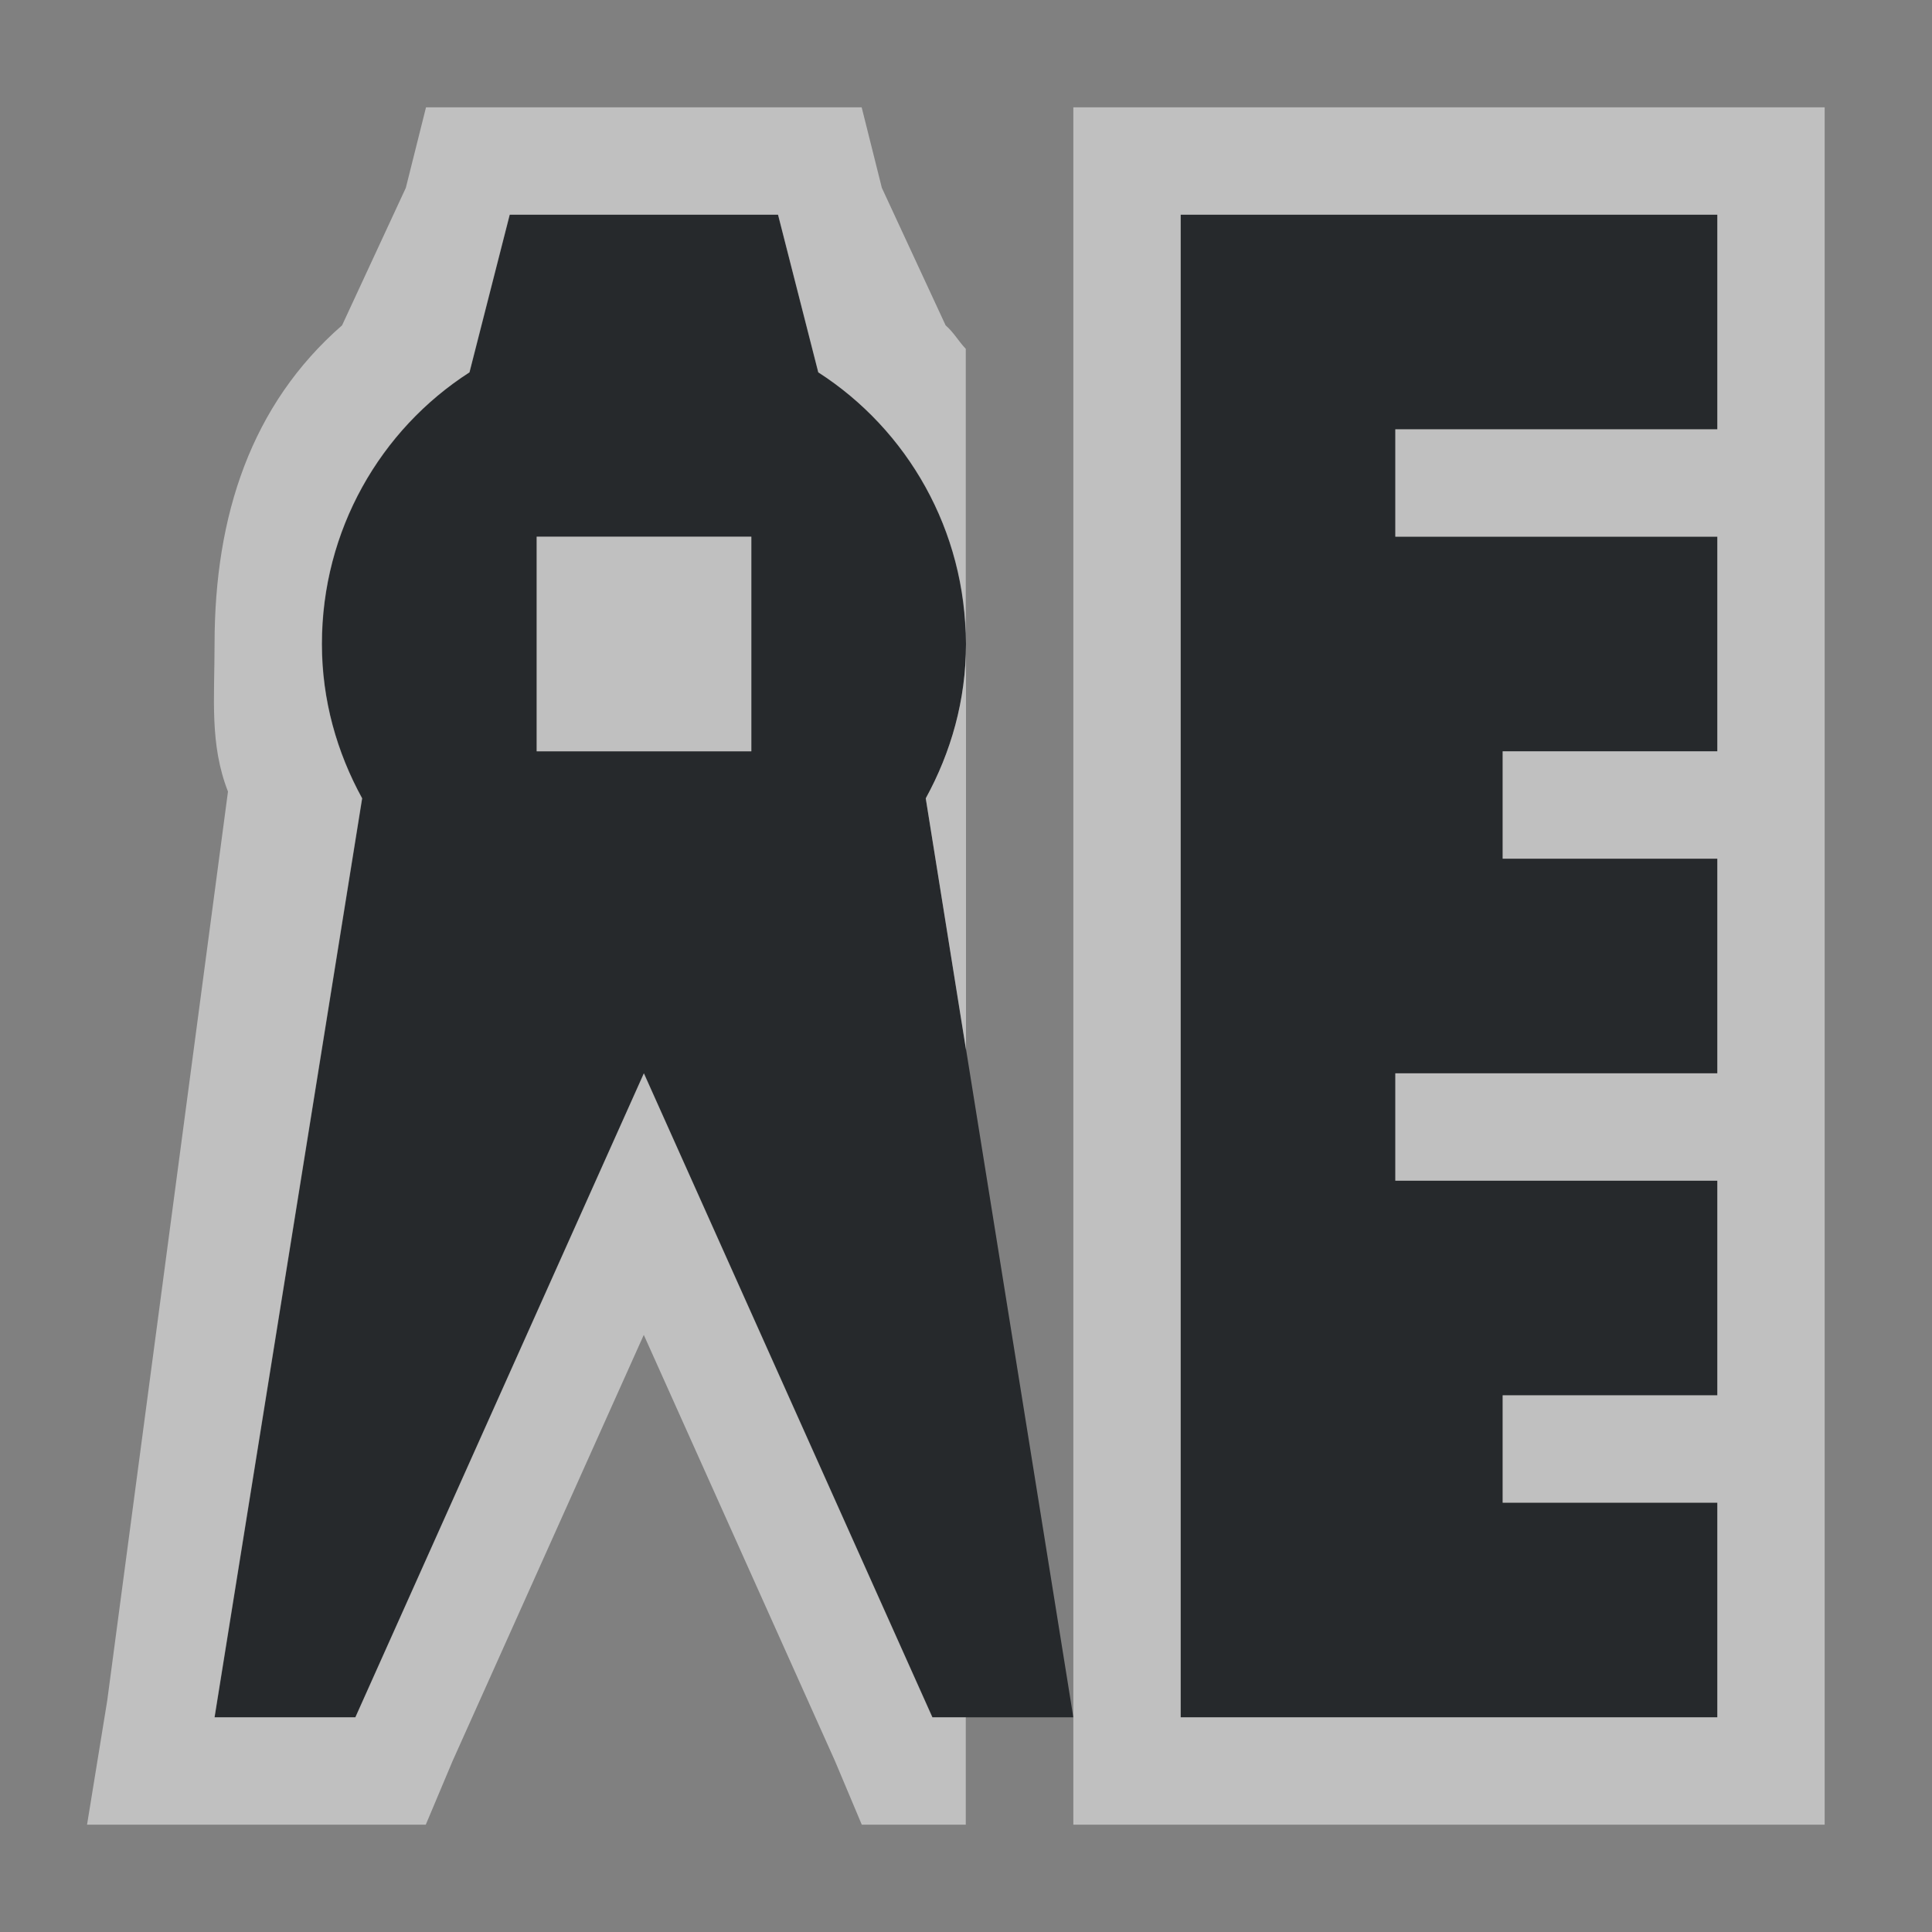 <?xml version="1.0" encoding="UTF-8"?>
<svg id="a" width="18" height="18" version="1.1" xmlns="http://www.w3.org/2000/svg" xmlns:cc="http://creativecommons.org/ns#" xmlns:dc="http://purl.org/dc/elements/1.1/" xmlns:rdf="http://www.w3.org/1999/02/22-rdf-syntax-ns#">
	<rect width="100%" height="100%" fill="#808080" stroke="none"/>
	<defs id="e">
		<style id="current-color-scheme" type="text/css">.ColorScheme-Text {color:#090d11;}.ColorScheme-Background{color:#ffffff;}</style>
	</defs>
	<path id="c" class="ColorScheme-Text" d="m4.75 2-0.375 1.469c-0.83 0.534-1.375 1.471-1.375 2.531 0 0.523 0.14 1.01 0.375 1.438l-1.375 8.562h1.312l2.688-6 2.688 6h1.312l-1.375-8.562c0.235-0.428 0.375-0.915 0.375-1.438 0-1.06-0.545-1.998-1.375-2.531l-0.375-1.469zm6.25 0v14h5v-2h-2v-1h2v-2h-3v-1h3v-2h-2v-1h2v-2h-3v-1h3v-2zm-6 3h2v2h-2z" style="fill-opacity:.75;fill:currentColor"/>
	<path id="b" class="ColorScheme-Background" d="m3.969 1-0.188 0.75-0.594 1.281c-0.846 0.738-1.188 1.771-1.188 2.969 0 0.507-0.047 0.934 0.125 1.375l-1.125 8.469-0.188 1.156h3.156l0.25-0.594 1.781-3.969 1.781 3.969 0.25 0.594h0.969v-1h-0.312l-2.688-6-2.688 6h-1.312l1.375-8.562c-0.235-0.428-0.375-0.915-0.375-1.438 0-1.06 0.545-1.998 1.375-2.531l0.375-1.469h2.5l0.375 1.469c0.83 0.534 1.375 1.471 1.375 2.531v-2.75c-0.068-0.071-0.111-0.152-0.188-0.219l-0.594-1.281-0.188-0.75h-4.062zm5.031 5c0 0.523-0.14 1.01-0.375 1.438l0.375 2.344v-3.781zm1-5v16h7v-16h-7zm1 1h5v2h-3v1h3v2h-2v1h2v2h-3v1h3v2h-2v1h2v2h-5zm-6 3v2h2v-2z" style="fill-opacity:.5;fill:currentColor"/>
</svg>
